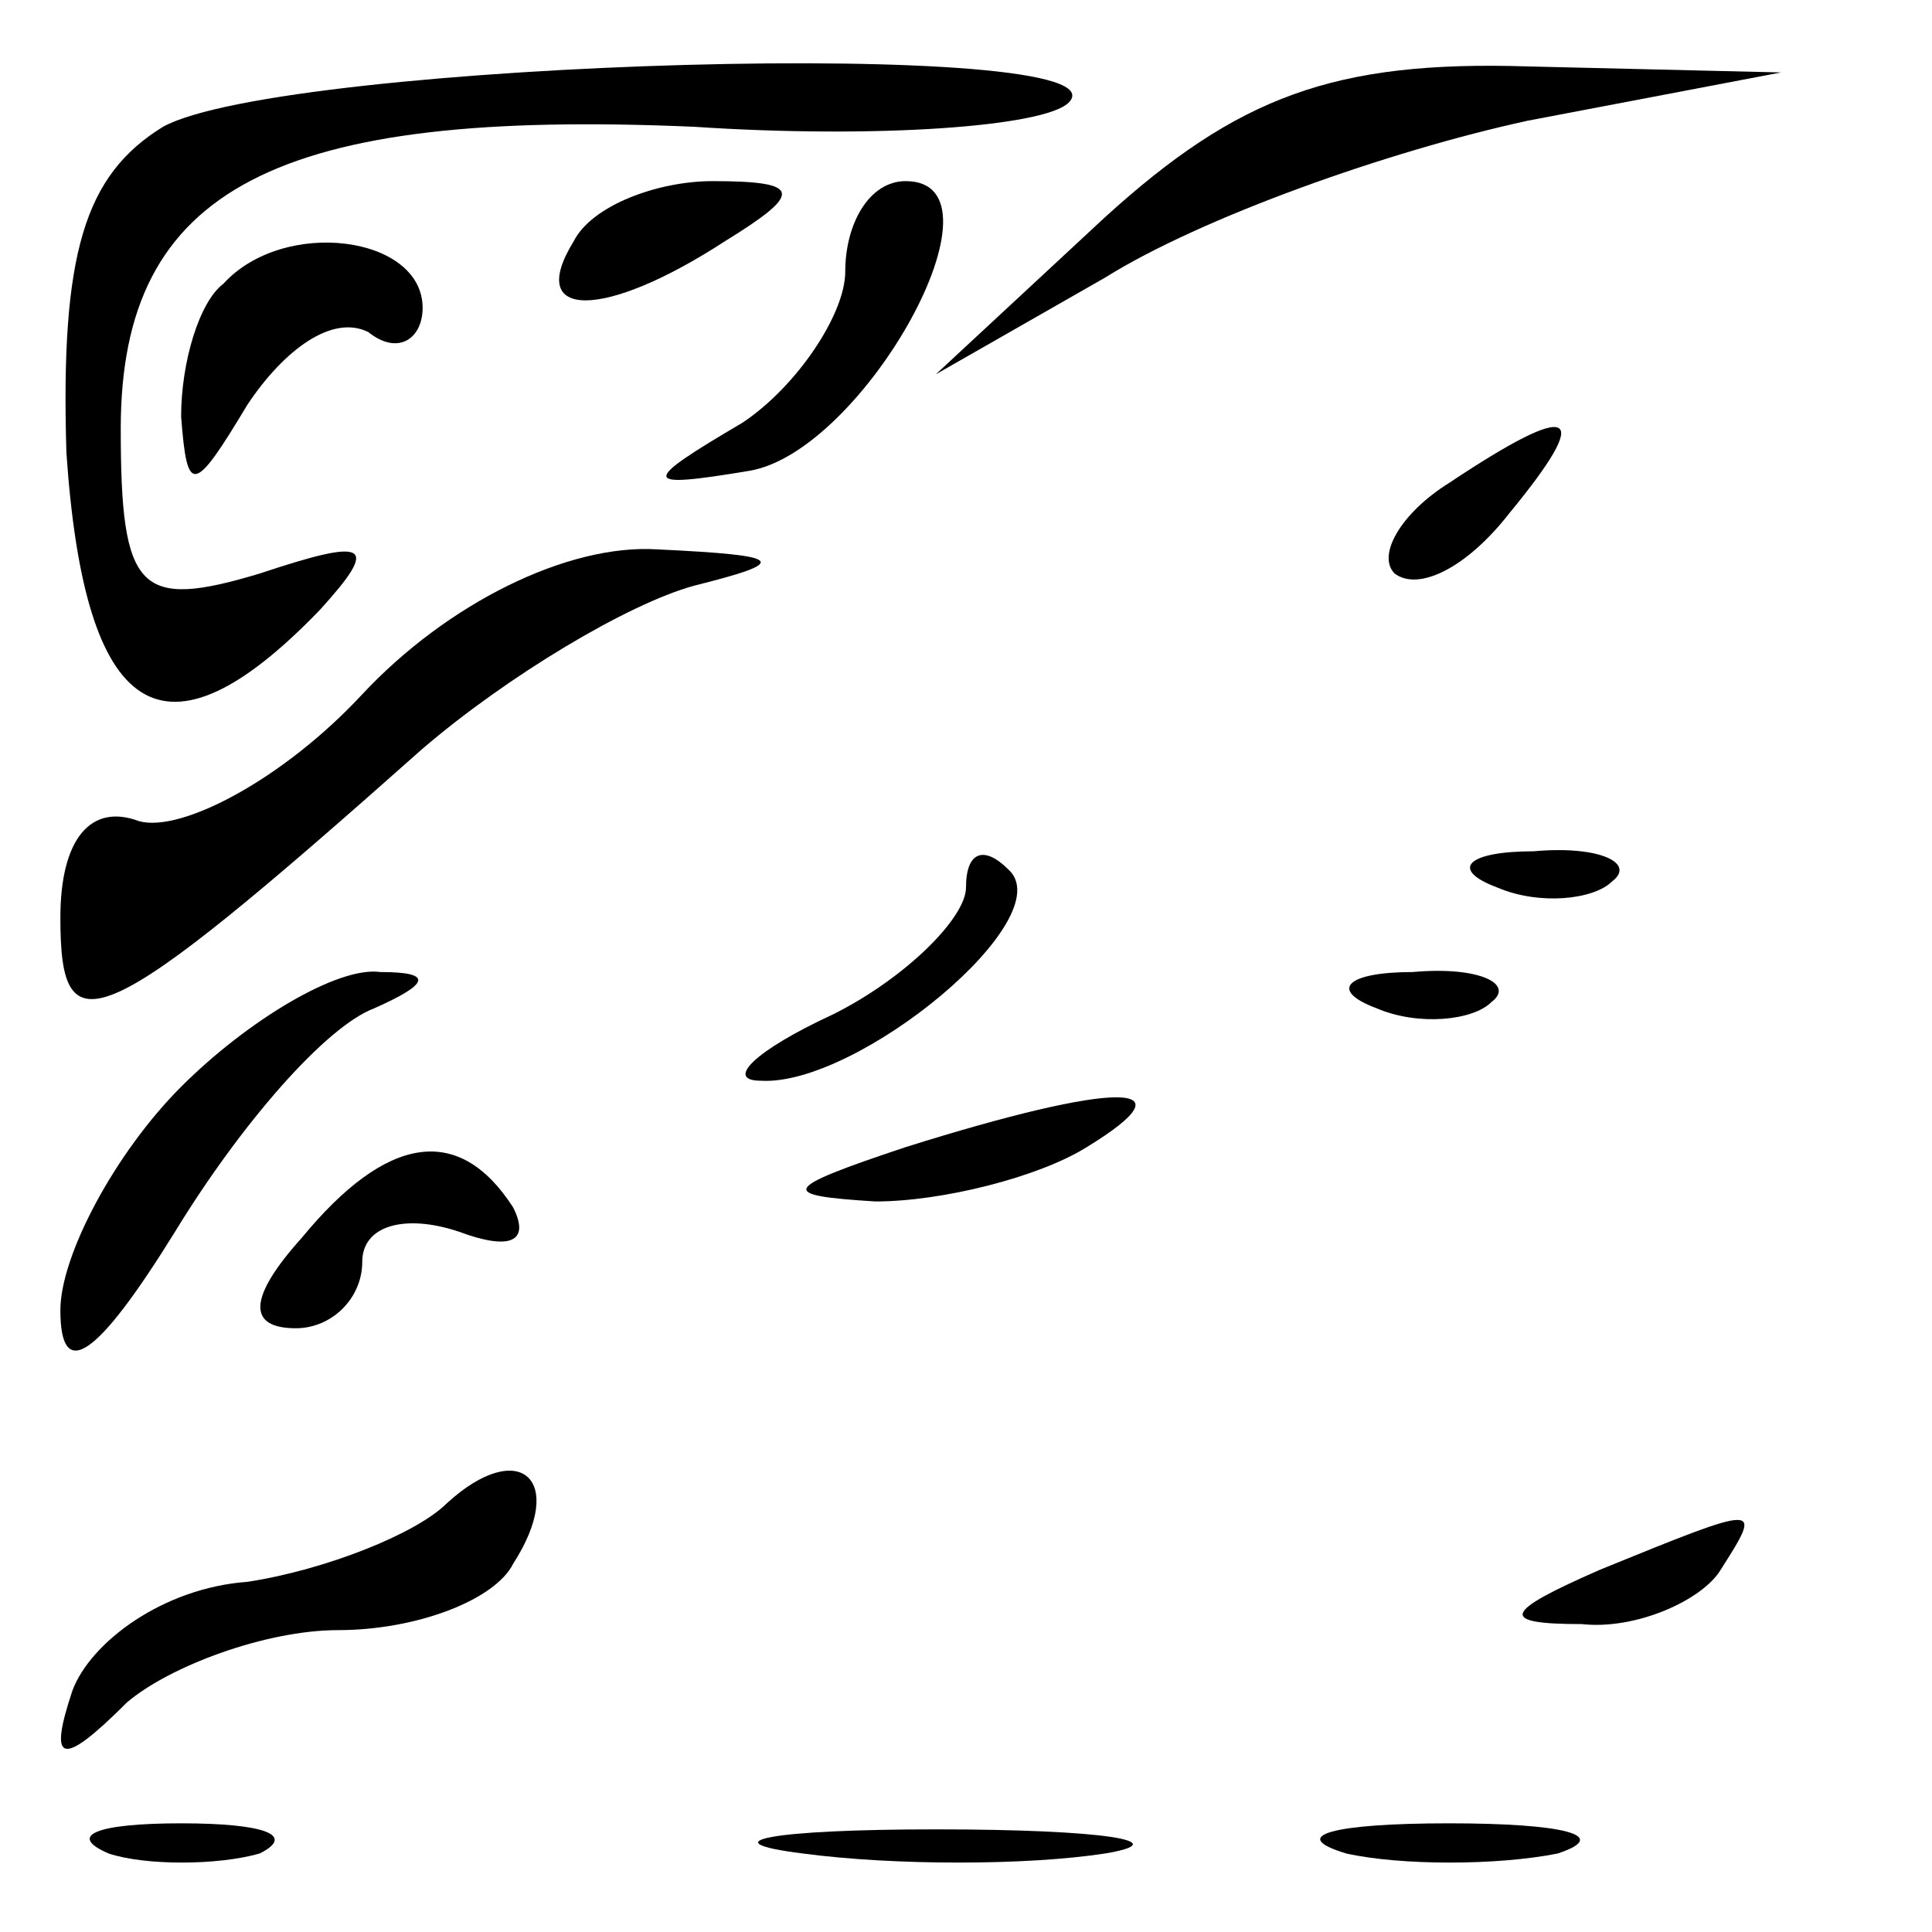 <?xml version="1.0" standalone="no"?>
<!DOCTYPE svg PUBLIC "-//W3C//DTD SVG 20010904//EN"
 "http://www.w3.org/TR/2001/REC-SVG-20010904/DTD/svg10.dtd">
<svg version="1.0" xmlns="http://www.w3.org/2000/svg"
 width="32pt" height="32pt" viewBox="0 0 32 32"
 preserveAspectRatio="xMidYMid meet">
<g transform="translate(0,32) scale(0.1,-0.1)"
fill="#000000" stroke="none">
<path fill="#000000" stroke="none" d="M27 299 c-13 -8 -17 -21 -16 -54 3 -44
16 -53 42 -26 10 11 8 12 -10 6 -20 -6 -23 -3 -23 24 0 40 26 53 95 50 30 -2
58 0 62 4 11 11 -130 7 -150 -4z"/>
<path fill="#000000" stroke="none" d="M183 284 l-28 -26 28 16 c16 10 47 21
70 26 l42 8 -42 1 c-32 1 -48 -5 -70 -25z"/>
<path fill="#000000" stroke="none" d="M95 280 c-8 -13 5 -13 25 0 13 8 13 10
-2 10 -9 0 -20 -4 -23 -10z"/>
<path fill="#000000" stroke="none" d="M140 275 c0 -7 -8 -19 -17 -25 -17 -10
-17 -11 1 -8 19 3 44 48 26 48 -6 0 -10 -7 -10 -15z"/>
<path fill="#000000" stroke="none" d="M37 273 c-4 -3 -7 -13 -7 -22 1 -13 2
-13 11 2 6 9 14 15 20 12 5 -4 9 -1 9 4 0 12 -23 15 -33 4z"/>
<path fill="#000000" stroke="none" d="M240 240 c-8 -5 -12 -12 -9 -15 4 -3
12 1 19 10 14 17 11 19 -10 5z"/>
<path fill="#000000" stroke="none" d="M60 205 c-13 -14 -30 -23 -37 -21 -8 3
-13 -3 -13 -16 0 -22 6 -20 60 28 14 12 34 24 45 27 16 4 15 5 -6 6 -15 1 -35
-9 -49 -24z"/>
<path fill="#000000" stroke="none" d="M160 173 c0 -5 -10 -15 -22 -21 -13 -6
-18 -11 -12 -11 16 -1 50 27 41 35 -4 4 -7 3 -7 -3z"/>
<path fill="#000000" stroke="none" d="M248 173 c7 -3 16 -2 19 1 4 3 -2 6
-13 5 -11 0 -14 -3 -6 -6z"/>
<path fill="#000000" stroke="none" d="M30 140 c-11 -11 -20 -28 -20 -37 0
-12 6 -8 19 13 11 18 25 34 33 37 9 4 10 6 1 6 -7 1 -22 -8 -33 -19z"/>
<path fill="#000000" stroke="none" d="M228 153 c7 -3 16 -2 19 1 4 3 -2 6
-13 5 -11 0 -14 -3 -6 -6z"/>
<path fill="#000000" stroke="none" d="M150 130 c-21 -7 -21 -8 -5 -9 11 0 27
4 35 9 18 11 5 11 -30 0z"/>
<path fill="#000000" stroke="none" d="M50 115 c-9 -10 -9 -15 -1 -15 6 0 11
5 11 11 0 6 7 8 16 5 8 -3 12 -2 9 4 -9 14 -21 12 -35 -5z"/>
<path fill="#000000" stroke="none" d="M74 71 c-5 -5 -20 -11 -33 -13 -14 -1
-26 -10 -29 -18 -4 -12 -2 -13 9 -2 7 6 23 12 35 12 13 0 26 5 29 11 9 14 1
21 -11 10z"/>
<path fill="#000000" stroke="none" d="M265 60 c-16 -7 -17 -9 -3 -9 9 -1 20
4 23 9 7 11 7 11 -20 0z"/>
<path fill="#000000" stroke="none" d="M18 13 c6 -2 18 -2 25 0 6 3 1 5 -13 5
-14 0 -19 -2 -12 -5z"/>
<path fill="#000000" stroke="none" d="M133 13 c15 -2 37 -2 50 0 12 2 0 4
-28 4 -27 0 -38 -2 -22 -4z"/>
<path fill="#000000" stroke="none" d="M223 13 c9 -2 25 -2 35 0 9 3 1 5 -18
5 -19 0 -27 -2 -17 -5z"/>
</g>
</svg>
